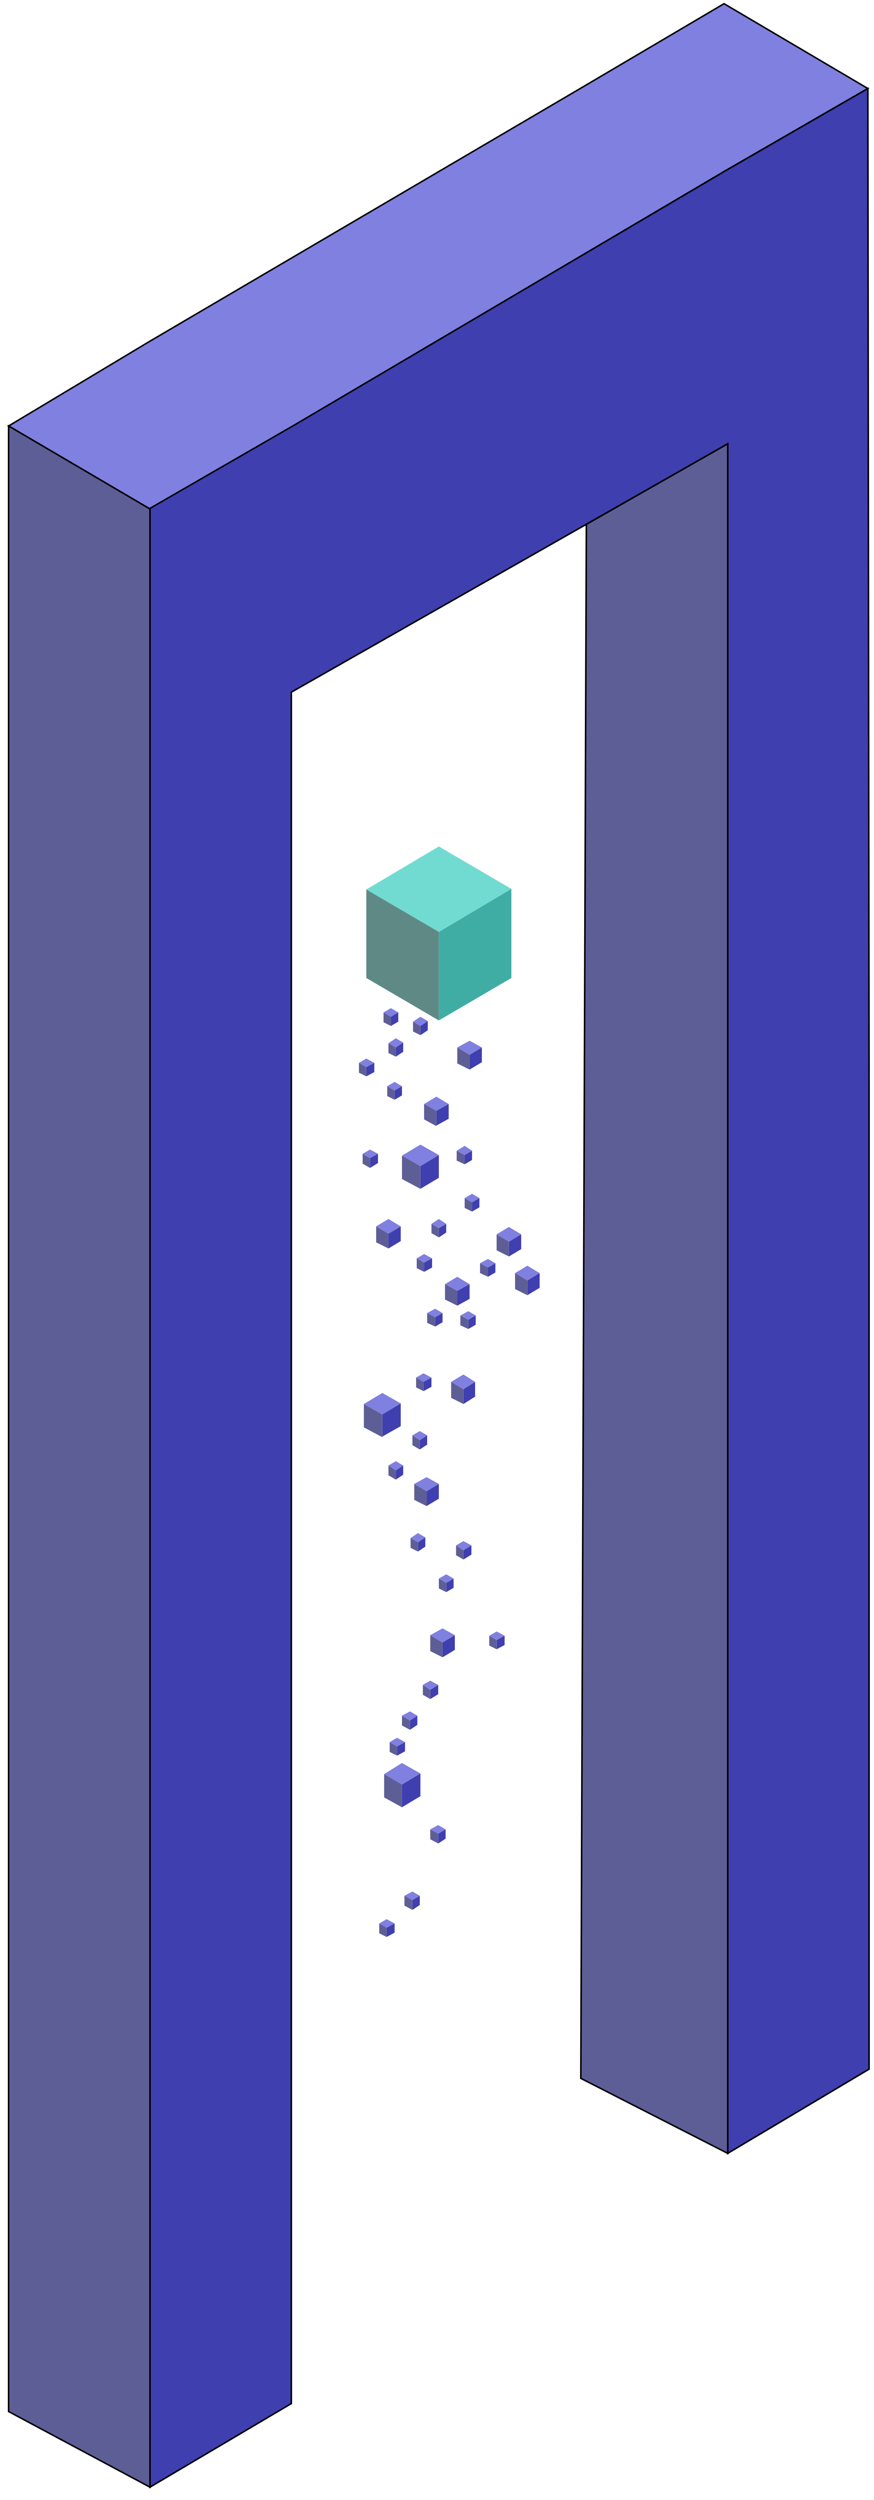<?xml version="1.0" encoding="utf-8"?>
<!-- Generator: Adobe Illustrator 22.1.0, SVG Export Plug-In . SVG Version: 6.00 Build 0)  -->
<svg version="1.1" id="Layer_1" xmlns="http://www.w3.org/2000/svg" xmlns:xlink="http://www.w3.org/1999/xlink" x="0px" y="0px"
	 viewBox="0 0 142.2 406.7" style="enable-background:new 0 0 142.2 406.7;" xml:space="preserve">
<style type="text/css">
	.st0{fill:#71DBD1;}
	.st1{fill:#40ADA5;}
	.st2{fill:#5F8985;}
	.st3{fill:#8080E0;stroke:#000000;stroke-width:0.25;stroke-miterlimit:10;}
	.st4{fill:#8080E0;}
	.st5{fill:#3F3FAF;stroke:#000000;stroke-width:0.25;stroke-miterlimit:10;}
	.st6{fill:#5E5E96;stroke:#000000;stroke-width:0.25;stroke-miterlimit:10;}
	.st7{fill:#3F3FAF;}
	.st8{fill:#5E5E96;}
</style>
<title>ai</title>
<polygon class="st0" points="59.6,144.7 71.4,137.7 83.2,144.6 71.4,151.6 "/>
<polygon class="st1" points="71.4,151.6 71.4,166 83.2,159.1 83.2,144.6 "/>
<polygon class="st2" points="59.6,144.7 71.4,151.6 71.4,166 59.6,159.1 "/>
<polygon class="st3" points="117.8,0.6 94.4,14.4 24.4,55.5 1.4,69.3 24.4,82.8 47.7,69.3 117.8,27.9 141.2,14.4 "/>
<path class="st4" d="M59.4,163.4"/>
<path class="st4" d="M85.2,149.8"/>
<polygon class="st5" points="141.4,178.6 141.4,177.4 141.2,14.4 118,27.8 47.8,69.2 24.4,82.7 24.4,247.4 24.4,247.4 24.4,404.6 
	47.4,391 47.4,232.5 47.4,112.6 118.4,72.2 118.4,192.4 118.4,192.4 118.4,350.3 141.4,336.6 "/>
<polygon class="st6" points="24.4,218 24.4,82.8 1.4,69.3 1.4,232.7 1.4,392.3 24.4,404.6 24.4,218 "/>
<polygon class="st6" points="118.4,72.2 95.4,85.3 94.5,338.1 118.4,350.3 "/>
<polygon class="st4" points="59.6,172.2 58.4,172.9 59.6,173.6 60.9,172.9 "/>
<polygon class="st7" points="60.9,172.9 59.6,173.6 59.6,175.1 60.9,174.4 "/>
<polygon class="st8" points="59.6,175.1 59.6,173.6 58.4,172.9 58.4,174.5 "/>
<polygon class="st4" points="63.6,164 62.4,164.7 63.6,165.4 64.8,164.7 "/>
<polygon class="st7" points="64.8,164.7 63.6,165.4 63.6,166.9 64.8,166.2 "/>
<polygon class="st8" points="63.6,166.9 63.6,165.4 62.4,164.7 62.4,166.3 "/>
<polygon class="st4" points="68.4,165.4 67.2,166.2 68.4,166.9 69.6,166.1 "/>
<polygon class="st7" points="69.6,166.1 68.4,166.9 68.4,168.4 69.6,167.6 "/>
<polygon class="st8" points="68.4,168.4 68.4,166.9 67.2,166.2 67.2,167.8 "/>
<polygon class="st4" points="64.4,168.9 63.2,169.7 64.4,170.4 65.6,169.6 "/>
<polygon class="st7" points="65.6,169.6 64.4,170.4 64.4,171.9 65.6,171.1 "/>
<polygon class="st8" points="64.4,171.9 64.4,170.4 63.2,169.7 63.2,171.3 "/>
<polygon class="st4" points="64.2,176 63,176.7 64.2,177.4 65.4,176.7 "/>
<polygon class="st7" points="65.4,176.7 64.2,177.4 64.2,178.9 65.4,178.2 "/>
<polygon class="st8" points="64.2,178.9 64.2,177.4 63,176.7 63,178.3 "/>
<polygon class="st4" points="60.2,187 59,187.7 60.2,188.4 61.5,187.7 "/>
<polygon class="st7" points="61.5,187.7 60.2,188.4 60.2,190 61.5,189.2 "/>
<polygon class="st8" points="60.2,190 60.2,188.4 59,187.7 59,189.3 "/>
<polygon class="st4" points="75.6,186.4 74.3,187.2 75.6,187.9 76.8,187.2 "/>
<polygon class="st7" points="76.8,187.2 75.6,187.9 75.6,189.4 76.8,188.7 "/>
<polygon class="st8" points="75.6,189.4 75.6,187.9 74.3,187.2 74.3,188.8 "/>
<polygon class="st4" points="69,204 67.8,204.7 69,205.4 70.3,204.7 "/>
<polygon class="st7" points="70.3,204.7 69,205.4 69,206.9 70.3,206.2 "/>
<polygon class="st8" points="69,206.9 69,205.4 67.8,204.7 67.8,206.3 "/>
<polygon class="st4" points="70.8,212.9 69.5,213.6 70.8,214.3 72,213.6 "/>
<polygon class="st7" points="72,213.6 70.8,214.3 70.8,215.8 72,215.1 "/>
<polygon class="st8" points="70.8,215.8 70.8,214.3 69.5,213.6 69.5,215.2 "/>
<polygon class="st4" points="76.8,194.2 75.6,194.9 76.8,195.6 78,194.9 "/>
<polygon class="st7" points="78,194.9 76.8,195.6 76.8,197.1 78,196.4 "/>
<polygon class="st8" points="76.8,197.1 76.8,195.6 75.6,194.9 75.6,196.5 "/>
<polygon class="st4" points="71.4,198.3 70.2,199.1 71.4,199.8 72.6,199.1 "/>
<polygon class="st7" points="72.6,199.1 71.4,199.8 71.4,201.3 72.6,200.5 "/>
<polygon class="st8" points="71.4,201.3 71.4,199.8 70.2,199.1 70.2,200.6 "/>
<polygon class="st4" points="79.4,204.8 78.1,205.5 79.4,206.2 80.6,205.5 "/>
<polygon class="st7" points="80.6,205.5 79.4,206.2 79.4,207.7 80.6,207 "/>
<polygon class="st8" points="79.4,207.7 79.4,206.2 78.1,205.5 78.1,207.1 "/>
<polygon class="st4" points="68.9,223.4 67.7,224.1 68.9,224.8 70.2,224.1 "/>
<polygon class="st7" points="70.2,224.1 68.9,224.8 68.9,226.3 70.2,225.6 "/>
<polygon class="st8" points="68.9,226.3 68.9,224.8 67.7,224.1 67.7,225.7 "/>
<polygon class="st4" points="76.2,213.3 74.9,214 76.2,214.7 77.4,214 "/>
<polygon class="st7" points="77.4,214 76.2,214.7 76.2,216.2 77.4,215.5 "/>
<polygon class="st8" points="76.2,216.2 76.2,214.7 74.9,214 74.9,215.6 "/>
<polygon class="st4" points="68.3,232.8 67.1,233.5 68.3,234.3 69.5,233.5 "/>
<polygon class="st7" points="69.5,233.5 68.3,234.3 68.3,235.8 69.5,235 "/>
<polygon class="st8" points="68.3,235.8 68.3,234.3 67.1,233.5 67.1,235.1 "/>
<polygon class="st4" points="64.4,237.7 63.2,238.4 64.4,239.2 65.6,238.4 "/>
<polygon class="st7" points="65.6,238.4 64.4,239.2 64.4,240.7 65.6,239.9 "/>
<polygon class="st8" points="64.4,240.7 64.4,239.2 63.2,238.4 63.2,240 "/>
<polygon class="st4" points="64.6,282.7 63.4,283.4 64.6,284.1 65.9,283.4 "/>
<polygon class="st7" points="65.9,283.4 64.6,284.1 64.6,285.6 65.9,284.9 "/>
<polygon class="st8" points="64.6,285.6 64.6,284.1 63.4,283.4 63.4,285 "/>
<polygon class="st4" points="71.3,296.9 70,297.6 71.3,298.3 72.5,297.6 "/>
<polygon class="st7" points="72.5,297.6 71.3,298.3 71.3,299.9 72.5,299.1 "/>
<polygon class="st8" points="71.3,299.9 71.3,298.3 70,297.6 70,299.2 "/>
<polygon class="st4" points="66.7,278.4 65.4,279.1 66.7,279.9 67.9,279.1 "/>
<polygon class="st7" points="67.9,279.1 66.7,279.9 66.7,281.4 67.9,280.6 "/>
<polygon class="st8" points="66.7,281.4 66.7,279.9 65.4,279.1 65.4,280.7 "/>
<polygon class="st4" points="70,273.4 68.8,274.1 70,274.9 71.3,274.1 "/>
<polygon class="st7" points="71.3,274.1 70,274.9 70,276.4 71.3,275.6 "/>
<polygon class="st8" points="70,276.4 70,274.9 68.8,274.1 68.8,275.7 "/>
<polygon class="st4" points="67.1,307.7 65.8,308.4 67.1,309.1 68.3,308.4 "/>
<polygon class="st7" points="68.3,308.4 67.1,309.1 67.1,310.7 68.3,309.9 "/>
<polygon class="st8" points="67.1,310.7 67.1,309.1 65.8,308.4 65.8,310 "/>
<polygon class="st4" points="62.9,312.2 61.7,312.9 62.9,313.6 64.2,312.9 "/>
<polygon class="st7" points="64.2,312.9 62.9,313.6 62.9,315.1 64.2,314.4 "/>
<polygon class="st8" points="62.9,315.1 62.9,313.6 61.7,312.9 61.7,314.5 "/>
<polygon class="st4" points="75.4,250.7 74.2,251.4 75.4,252.2 76.7,251.4 "/>
<polygon class="st7" points="76.7,251.4 75.4,252.2 75.4,253.7 76.7,252.9 "/>
<polygon class="st8" points="75.4,253.7 75.4,252.2 74.2,251.4 74.2,253 "/>
<polygon class="st4" points="72.6,256.1 71.4,256.8 72.6,257.5 73.8,256.8 "/>
<polygon class="st7" points="73.8,256.8 72.6,257.5 72.6,259 73.8,258.3 "/>
<polygon class="st8" points="72.6,259 72.6,257.5 71.4,256.8 71.4,258.4 "/>
<polygon class="st4" points="80.8,265.4 79.6,266.1 80.8,266.8 82.1,266.1 "/>
<polygon class="st7" points="82.1,266.1 80.8,266.8 80.8,268.3 82.1,267.6 "/>
<polygon class="st8" points="80.8,268.3 80.8,266.8 79.6,266.1 79.6,267.7 "/>
<polygon class="st4" points="68,249.4 66.8,250.2 68,250.9 69.2,250.1 "/>
<polygon class="st7" points="69.2,250.1 68,250.9 68,252.4 69.2,251.6 "/>
<polygon class="st8" points="68,252.4 68,250.9 66.8,250.2 66.8,251.8 "/>
<polygon class="st4" points="68.4,186.2 65.4,188 68.4,189.7 71.4,187.9 "/>
<polygon class="st7" points="71.4,187.9 68.4,189.7 68.4,193.4 71.4,191.6 "/>
<polygon class="st8" points="68.4,193.4 68.4,189.7 65.4,188 65.4,191.8 "/>
<polygon class="st4" points="62.2,226.6 59.2,228.4 62.2,230.1 65.2,228.3 "/>
<polygon class="st7" points="65.2,228.3 62.2,230.1 62.2,233.7 65.2,232 "/>
<polygon class="st8" points="62.2,233.8 62.2,230.1 59.2,228.4 59.2,232.2 "/>
<polygon class="st4" points="65.4,286.8 62.5,288.6 65.4,290.3 68.4,288.5 "/>
<polygon class="st7" points="68.4,288.5 65.4,290.3 65.4,294 68.4,292.2 "/>
<polygon class="st8" points="65.4,294 65.4,290.3 62.5,288.6 62.5,292.4 "/>
<polygon class="st4" points="63.2,198.3 61.2,199.5 63.2,200.7 65.2,199.5 "/>
<polygon class="st7" points="65.2,199.5 63.2,200.7 63.2,203.1 65.2,201.9 "/>
<polygon class="st8" points="63.2,203.1 63.2,200.7 61.2,199.5 61.2,202.1 "/>
<polygon class="st4" points="85.8,205.9 83.8,207.1 85.8,208.3 87.8,207.1 "/>
<polygon class="st7" points="87.8,207.1 85.8,208.3 85.8,210.7 87.8,209.5 "/>
<polygon class="st8" points="85.8,210.7 85.8,208.3 83.8,207.1 83.8,209.7 "/>
<polygon class="st4" points="82.8,199.6 80.8,200.8 82.8,202 84.8,200.8 "/>
<polygon class="st7" points="84.8,200.8 82.8,202 82.8,204.4 84.8,203.2 "/>
<polygon class="st8" points="82.8,204.4 82.8,202 80.8,200.8 80.8,203.4 "/>
<polygon class="st4" points="69.4,240.3 67.4,241.4 69.4,242.6 71.4,241.4 "/>
<polygon class="st7" points="71.4,241.4 69.4,242.6 69.4,245 71.4,243.8 "/>
<polygon class="st8" points="69.4,245 69.4,242.6 67.4,241.4 67.4,244 "/>
<polygon class="st4" points="72,264.9 70,266 72,267.2 74,266 "/>
<polygon class="st7" points="74,266 72,267.2 72,269.6 74,268.4 "/>
<polygon class="st8" points="72,269.6 72,267.2 70,266 70,268.6 "/>
<polygon class="st4" points="75.4,223.6 73.4,224.8 75.4,226 77.3,224.8 "/>
<polygon class="st7" points="77.3,224.8 75.4,226 75.4,228.4 77.3,227.2 "/>
<polygon class="st8" points="75.4,228.4 75.4,226 73.4,224.8 73.4,227.4 "/>
<polygon class="st4" points="71,178.4 69,179.6 71,180.7 73,179.6 "/>
<polygon class="st7" points="73,179.6 71,180.7 71,183.1 73,182 "/>
<polygon class="st8" points="71,183.2 71,180.7 69,179.6 69,182.1 "/>
<polygon class="st4" points="76.4,169.3 74.4,170.4 76.4,171.6 78.4,170.4 "/>
<polygon class="st7" points="78.4,170.4 76.4,171.6 76.4,174 78.4,172.8 "/>
<polygon class="st8" points="76.4,174 76.4,171.6 74.4,170.4 74.4,173 "/>
<polygon class="st4" points="74.4,207.7 72.4,208.9 74.4,210 76.4,208.9 "/>
<polygon class="st7" points="76.4,208.9 74.4,210 74.4,212.4 76.4,211.3 "/>
<polygon class="st8" points="74.4,212.4 74.4,210 72.4,208.9 72.4,211.4 "/>
</svg>
